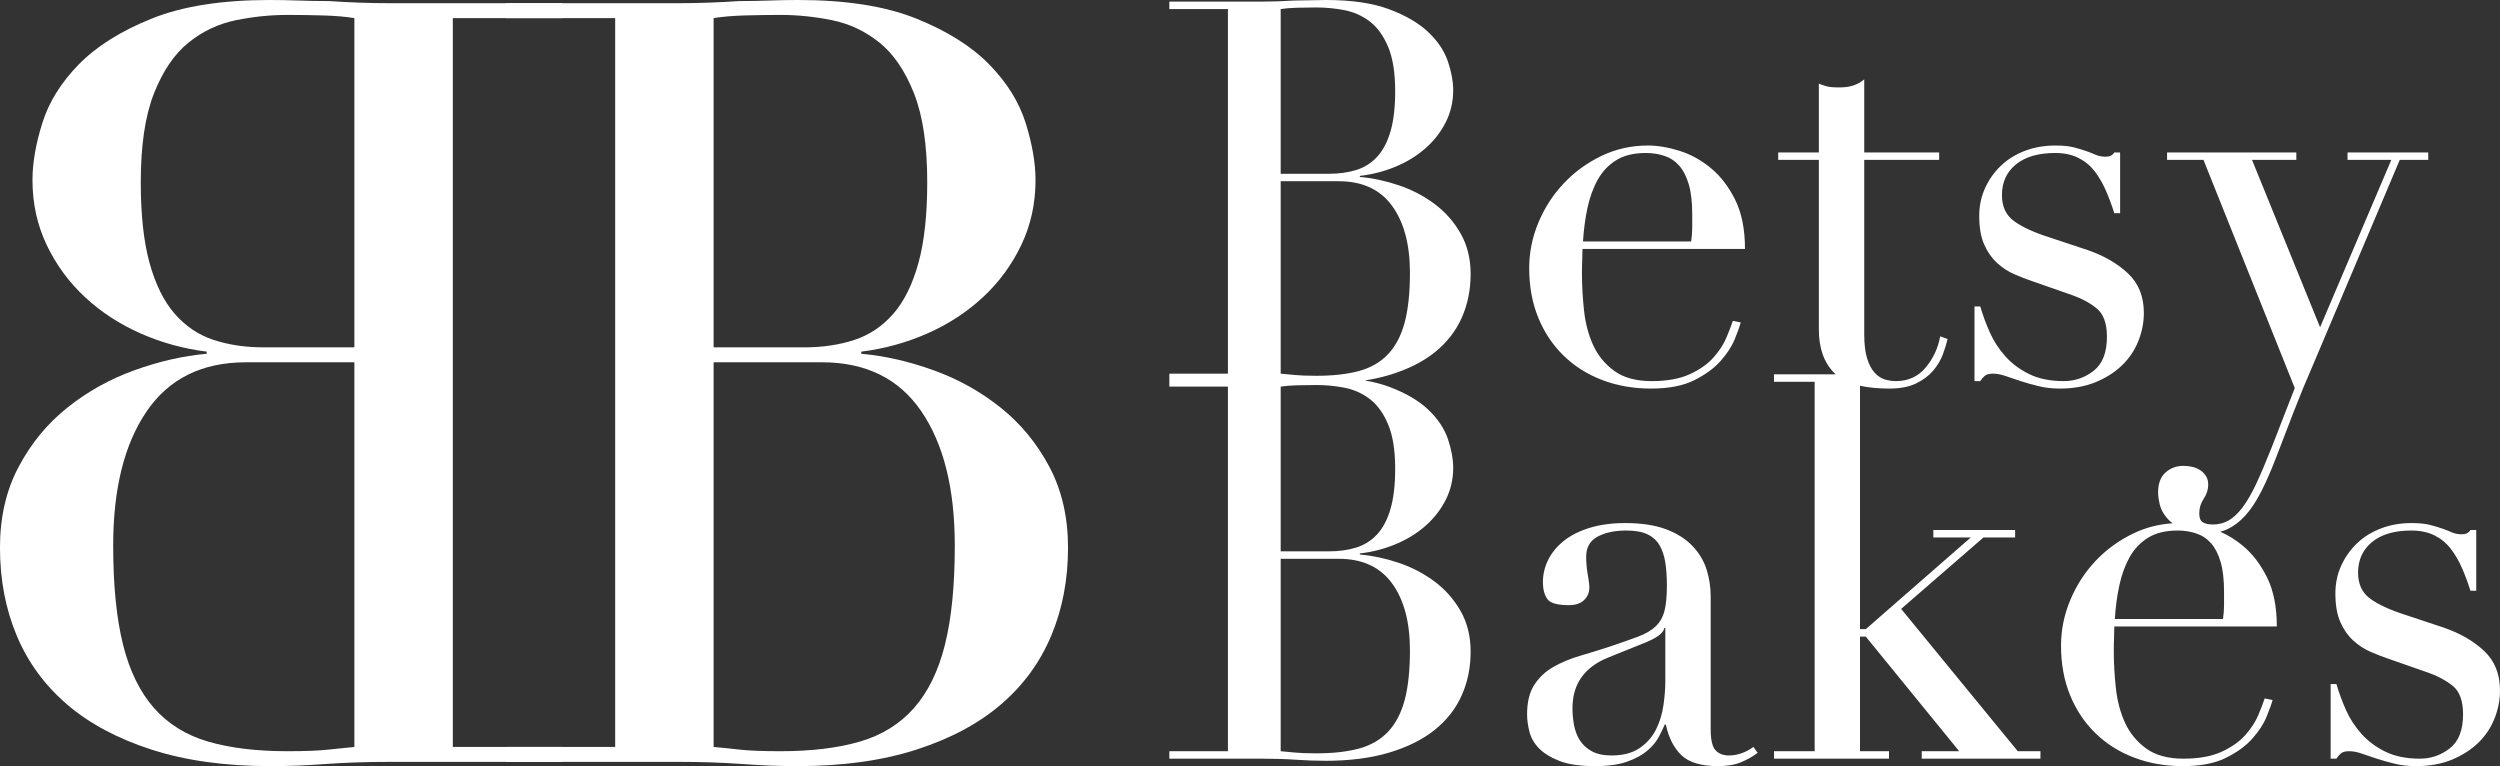 <?xml version="1.0" encoding="UTF-8"?>
<svg width="124px" height="38px" viewBox="0 0 124 38" version="1.1" xmlns="http://www.w3.org/2000/svg" xmlns:xlink="http://www.w3.org/1999/xlink">
    <rect x="0" y="0" width="124" height="38" fill="#333333" stroke="none"/>
    <!-- Generator: Sketch 48.1 (47250) - http://www.bohemiancoding.com/sketch -->
    <title>logoBBWhite124x38</title>
    <desc>Created with Sketch.</desc>
    <defs></defs>
    <g id="logo" stroke="none" stroke-width="1" fill="none" fill-rule="evenodd" transform="translate(-165, -131)">
        <g id="logoBBWhite124x38" transform="translate(165, 131)" fill="#FFFFFF">
            <path d="M110.127,26.375 C110.52,26.547 110.892,26.778 111.242,27.068 C111.722,27.465 112.123,27.989 112.446,28.641 C112.769,29.293 112.93,30.104 112.93,31.073 L104.87,31.073 C104.87,31.25 104.866,31.43 104.857,31.615 C104.848,31.8 104.844,32.034 104.844,32.316 C104.844,32.897 104.879,33.506 104.948,34.14 C105.018,34.775 105.171,35.347 105.406,35.859 C105.642,36.37 105.991,36.793 106.453,37.128 C106.916,37.462 107.531,37.63 108.298,37.63 C109.066,37.63 109.698,37.515 110.195,37.286 C110.693,37.057 111.085,36.779 111.373,36.453 C111.661,36.127 111.875,35.797 112.014,35.462 C112.154,35.127 112.259,34.854 112.328,34.642 L112.721,34.722 C112.669,34.916 112.568,35.193 112.42,35.554 C112.272,35.916 112.036,36.277 111.713,36.638 C111.391,37 110.954,37.317 110.405,37.59 C109.855,37.863 109.144,38 108.272,38 C107.4,38 106.593,37.859 105.851,37.577 C105.11,37.295 104.469,36.89 103.928,36.361 C103.387,35.832 102.968,35.202 102.672,34.471 C102.375,33.739 102.227,32.924 102.227,32.025 C102.227,31.25 102.379,30.496 102.685,29.765 C102.99,29.033 103.409,28.385 103.941,27.821 C104.473,27.257 105.097,26.804 105.812,26.46 C106.422,26.167 107.069,25.999 107.755,25.956 C107.642,25.867 107.544,25.772 107.461,25.671 C107.286,25.46 107.173,25.239 107.121,25.01 C107.068,24.781 107.042,24.587 107.042,24.429 C107.042,23.988 107.164,23.657 107.408,23.437 C107.653,23.217 107.949,23.107 108.298,23.107 C108.42,23.107 108.551,23.12 108.691,23.146 C108.83,23.173 108.961,23.221 109.083,23.292 C109.205,23.362 109.31,23.459 109.397,23.583 C109.485,23.706 109.528,23.856 109.528,24.032 C109.528,24.279 109.454,24.512 109.306,24.733 C109.157,24.953 109.083,25.195 109.083,25.46 C109.083,25.689 109.144,25.839 109.266,25.909 C109.389,25.98 109.554,26.015 109.764,26.015 C110.043,26.015 110.3,25.949 110.536,25.817 C110.771,25.684 111.002,25.468 111.229,25.169 C111.456,24.869 111.683,24.477 111.91,23.992 C112.136,23.508 112.389,22.913 112.669,22.208 L113.82,19.247 L109.293,7.931 L107.487,7.931 L107.487,7.561 L113.898,7.561 L113.898,7.931 L111.7,7.931 L115.076,16.233 L118.609,7.931 L116.437,7.931 L116.437,7.561 L120.441,7.561 L120.441,7.931 L119.028,7.931 L114.71,18.136 C114.378,18.894 114.064,19.657 113.768,20.423 C113.471,21.19 113.174,21.961 112.878,22.737 C112.634,23.371 112.389,23.926 112.145,24.402 C111.901,24.878 111.644,25.266 111.373,25.565 C111.103,25.865 110.81,26.09 110.496,26.24 C110.38,26.295 110.257,26.34 110.127,26.375 Z M91.052,18.568 C91.03,18.548 91.008,18.527 90.987,18.506 C90.472,17.995 90.215,17.273 90.215,16.339 L90.215,7.931 L88.2,7.931 L88.2,7.561 L90.215,7.561 L90.215,4.151 C90.354,4.204 90.485,4.248 90.607,4.283 C90.73,4.318 90.939,4.336 91.236,4.336 C91.497,4.336 91.724,4.305 91.916,4.243 C92.108,4.182 92.291,4.08 92.466,3.939 L92.466,7.561 L96.182,7.561 L96.182,7.931 L92.466,7.931 L92.466,16.577 C92.466,17.07 92.513,17.471 92.609,17.779 C92.705,18.088 92.832,18.326 92.989,18.493 C93.146,18.661 93.316,18.771 93.499,18.824 C93.682,18.877 93.861,18.903 94.036,18.903 C94.646,18.903 95.139,18.678 95.514,18.229 C95.889,17.779 96.129,17.264 96.234,16.682 L96.6,16.814 C96.548,17.044 96.469,17.299 96.365,17.581 C96.26,17.863 96.099,18.132 95.881,18.388 C95.663,18.643 95.379,18.855 95.03,19.022 C94.681,19.189 94.245,19.273 93.722,19.273 C93.16,19.273 92.672,19.226 92.256,19.132 L92.256,31.205 L92.544,31.205 L97.752,26.658 L95.894,26.658 L95.894,26.288 L99.95,26.288 L99.95,26.658 L98.38,26.658 L94.297,30.201 L100.081,37.26 L101.206,37.26 L101.206,37.63 L95.318,37.63 L95.318,37.26 L97.176,37.26 L92.544,31.576 L92.256,31.576 L92.256,37.26 L93.695,37.26 L93.695,37.63 L87.99,37.63 L87.99,37.26 L90.006,37.26 L90.006,18.938 L87.99,18.938 L87.99,18.568 L91.052,18.568 Z M67.692,18.871 C68.143,18.947 68.55,19.053 68.913,19.189 C69.733,19.498 70.378,19.877 70.849,20.326 C71.32,20.776 71.643,21.26 71.818,21.78 C71.992,22.3 72.079,22.772 72.079,23.195 C72.079,23.776 71.953,24.314 71.7,24.808 C71.447,25.301 71.107,25.733 70.679,26.103 C70.252,26.473 69.759,26.773 69.201,27.002 C68.642,27.231 68.058,27.381 67.447,27.451 L67.447,27.504 C68.075,27.557 68.716,27.694 69.371,27.914 C70.025,28.134 70.618,28.443 71.15,28.839 C71.682,29.236 72.114,29.725 72.446,30.307 C72.777,30.888 72.943,31.558 72.943,32.316 C72.943,33.109 72.795,33.836 72.498,34.497 C72.201,35.158 71.757,35.726 71.163,36.202 C70.57,36.678 69.82,37.053 68.913,37.326 C68.006,37.599 66.95,37.736 65.746,37.736 C65.502,37.736 65.262,37.731 65.027,37.722 C64.791,37.714 64.542,37.7 64.281,37.683 C64.019,37.665 63.749,37.652 63.469,37.643 C63.19,37.634 62.894,37.63 62.58,37.63 L58,37.63 L58,37.26 L60.905,37.26 L60.905,19.176 L58,19.176 L58,18.903 L58,18.533 L60.905,18.533 L60.905,0.449 L58,0.449 L58,0.079 L62.58,0.079 C62.841,0.079 63.107,0.075 63.378,0.066 C63.648,0.057 63.923,0.044 64.202,0.026 C64.481,0.026 64.752,0.022 65.013,0.013 C65.275,0.004 65.528,0 65.772,0 C67.046,0 68.093,0.154 68.913,0.463 C69.733,0.771 70.378,1.15 70.849,1.599 C71.32,2.049 71.643,2.534 71.818,3.054 C71.992,3.574 72.079,4.045 72.079,4.468 C72.079,5.05 71.953,5.587 71.7,6.081 C71.447,6.574 71.107,7.006 70.679,7.376 C70.252,7.746 69.759,8.046 69.201,8.275 C68.642,8.504 68.058,8.654 67.447,8.724 L67.447,8.777 C68.075,8.83 68.716,8.967 69.371,9.187 C70.025,9.407 70.618,9.716 71.15,10.112 C71.682,10.509 72.114,10.998 72.446,11.58 C72.777,12.161 72.943,12.831 72.943,13.589 C72.943,14.382 72.795,15.109 72.498,15.77 C72.201,16.431 71.757,17 71.163,17.475 C70.57,17.951 69.82,18.326 68.913,18.599 C68.532,18.714 68.125,18.804 67.692,18.871 Z M63.522,8.619 L65.929,8.619 C66.418,8.619 66.863,8.557 67.264,8.434 C67.665,8.31 68.01,8.094 68.298,7.786 C68.586,7.478 68.808,7.059 68.965,6.53 C69.122,6.001 69.201,5.332 69.201,4.521 C69.201,3.604 69.083,2.869 68.847,2.313 C68.612,1.758 68.307,1.34 67.931,1.058 C67.556,0.776 67.138,0.59 66.675,0.502 C66.213,0.414 65.755,0.37 65.301,0.37 C64.987,0.37 64.669,0.375 64.346,0.383 C64.023,0.392 63.749,0.414 63.522,0.449 L63.522,8.619 Z M63.522,18.533 C63.731,18.551 63.962,18.573 64.215,18.599 C64.468,18.625 64.83,18.639 65.301,18.639 C66.121,18.639 66.824,18.559 67.408,18.401 C67.992,18.242 68.472,17.965 68.847,17.568 C69.222,17.171 69.497,16.647 69.672,15.995 C69.846,15.343 69.933,14.523 69.933,13.536 C69.933,12.126 69.637,11.016 69.044,10.205 C68.45,9.394 67.569,8.989 66.4,8.989 L63.522,8.989 L63.522,18.533 Z M83.882,11.976 C83.917,11.73 83.934,11.5 83.934,11.289 L83.934,10.628 C83.934,10.029 83.877,9.535 83.764,9.147 C83.651,8.76 83.494,8.451 83.293,8.222 C83.092,7.993 82.848,7.83 82.56,7.733 C82.272,7.636 81.963,7.588 81.631,7.588 C81.038,7.588 80.55,7.707 80.166,7.945 C79.782,8.183 79.477,8.504 79.25,8.91 C79.023,9.315 78.853,9.782 78.739,10.311 C78.626,10.84 78.552,11.395 78.517,11.976 L83.882,11.976 Z M78.491,12.346 C78.491,12.523 78.487,12.703 78.478,12.888 C78.469,13.074 78.465,13.307 78.465,13.589 C78.465,14.171 78.5,14.779 78.569,15.413 C78.639,16.048 78.792,16.621 79.027,17.132 C79.263,17.643 79.612,18.066 80.074,18.401 C80.536,18.736 81.151,18.903 81.919,18.903 C82.687,18.903 83.319,18.788 83.816,18.559 C84.314,18.33 84.706,18.053 84.994,17.727 C85.282,17.401 85.496,17.07 85.635,16.735 C85.775,16.4 85.879,16.127 85.949,15.916 L86.342,15.995 C86.289,16.189 86.189,16.466 86.041,16.828 C85.893,17.189 85.657,17.55 85.334,17.912 C85.011,18.273 84.575,18.59 84.026,18.863 C83.476,19.137 82.765,19.273 81.893,19.273 C81.021,19.273 80.214,19.132 79.472,18.85 C78.731,18.568 78.09,18.163 77.549,17.634 C77.008,17.105 76.589,16.475 76.293,15.744 C75.996,15.012 75.848,14.197 75.848,13.298 C75.848,12.523 76,11.769 76.306,11.038 C76.611,10.306 77.03,9.659 77.562,9.095 C78.094,8.531 78.718,8.077 79.433,7.733 C80.148,7.389 80.916,7.218 81.736,7.218 C82.224,7.218 82.748,7.306 83.306,7.482 C83.864,7.658 84.383,7.945 84.863,8.341 C85.343,8.738 85.744,9.262 86.067,9.914 C86.39,10.566 86.551,11.377 86.551,12.346 L78.491,12.346 Z M97.935,15.202 L98.223,15.202 C98.345,15.625 98.502,16.052 98.694,16.484 C98.886,16.916 99.143,17.312 99.466,17.674 C99.789,18.035 100.186,18.33 100.657,18.559 C101.128,18.788 101.695,18.903 102.358,18.903 C102.916,18.903 103.413,18.731 103.849,18.388 C104.285,18.044 104.504,17.484 104.504,16.709 C104.504,16.039 104.333,15.567 103.993,15.294 C103.653,15.021 103.256,14.805 102.803,14.647 L100.761,13.933 C100.5,13.845 100.216,13.734 99.911,13.602 C99.605,13.47 99.322,13.285 99.06,13.047 C98.799,12.809 98.585,12.505 98.419,12.135 C98.253,11.765 98.17,11.289 98.17,10.707 C98.17,10.214 98.266,9.756 98.458,9.333 C98.65,8.91 98.912,8.539 99.243,8.222 C99.575,7.905 99.972,7.658 100.434,7.482 C100.897,7.306 101.398,7.218 101.939,7.218 C102.323,7.218 102.632,7.248 102.868,7.31 C103.103,7.372 103.308,7.433 103.483,7.495 C103.657,7.557 103.814,7.619 103.954,7.68 C104.094,7.742 104.259,7.773 104.451,7.773 C104.643,7.773 104.783,7.702 104.87,7.561 L105.158,7.561 L105.158,10.575 L104.87,10.575 C104.748,10.187 104.608,9.813 104.451,9.452 C104.294,9.09 104.107,8.769 103.889,8.487 C103.67,8.205 103.4,7.984 103.077,7.826 C102.755,7.667 102.375,7.588 101.939,7.588 C101.102,7.588 100.452,7.777 99.989,8.156 C99.527,8.535 99.296,9.042 99.296,9.676 C99.296,10.24 99.492,10.668 99.885,10.958 C100.277,11.249 100.857,11.518 101.625,11.765 L103.535,12.399 C104.355,12.681 105.027,13.069 105.55,13.563 C106.074,14.056 106.335,14.708 106.335,15.519 C106.335,15.995 106.244,16.462 106.061,16.92 C105.877,17.378 105.607,17.779 105.249,18.123 C104.892,18.467 104.456,18.744 103.941,18.956 C103.426,19.167 102.837,19.273 102.174,19.273 C101.791,19.273 101.437,19.234 101.115,19.154 C100.792,19.075 100.495,18.991 100.225,18.903 C99.954,18.815 99.706,18.731 99.479,18.652 C99.252,18.573 99.043,18.533 98.851,18.533 C98.659,18.533 98.519,18.573 98.432,18.652 C98.345,18.731 98.275,18.815 98.223,18.903 L97.935,18.903 L97.935,15.202 Z M63.522,27.346 L65.929,27.346 C66.418,27.346 66.863,27.284 67.264,27.16 C67.665,27.037 68.01,26.821 68.298,26.513 C68.586,26.204 68.808,25.786 68.965,25.257 C69.122,24.728 69.201,24.058 69.201,23.248 C69.201,22.331 69.083,21.595 68.847,21.04 C68.612,20.485 68.307,20.066 67.931,19.784 C67.556,19.502 67.138,19.317 66.675,19.229 C66.213,19.141 65.755,19.097 65.301,19.097 C64.987,19.097 64.669,19.101 64.346,19.11 C64.023,19.119 63.749,19.141 63.522,19.176 L63.522,27.346 Z M63.522,37.26 C63.731,37.277 63.962,37.299 64.215,37.326 C64.468,37.352 64.83,37.365 65.301,37.365 C66.121,37.365 66.824,37.286 67.408,37.128 C67.992,36.969 68.472,36.691 68.847,36.295 C69.222,35.898 69.497,35.374 69.672,34.722 C69.846,34.07 69.933,33.25 69.933,32.263 C69.933,30.853 69.637,29.743 69.044,28.932 C68.45,28.121 67.569,27.716 66.4,27.716 L63.522,27.716 L63.522,37.26 Z M82.6,31.153 L82.547,31.153 C82.512,31.382 82.224,31.611 81.684,31.84 L79.721,32.633 C79.163,32.862 78.735,33.184 78.439,33.598 C78.142,34.012 77.994,34.528 77.994,35.145 C77.994,35.409 78.02,35.682 78.072,35.964 C78.125,36.246 78.22,36.497 78.36,36.718 C78.5,36.938 78.696,37.119 78.949,37.26 C79.202,37.401 79.529,37.471 79.93,37.471 C80.506,37.471 80.973,37.348 81.33,37.101 C81.688,36.854 81.958,36.546 82.142,36.176 C82.325,35.806 82.447,35.405 82.508,34.973 C82.569,34.541 82.6,34.149 82.6,33.796 L82.6,31.153 Z M87.179,37.339 C86.952,37.515 86.682,37.67 86.368,37.802 C86.054,37.934 85.67,38 85.216,38 C84.379,38 83.773,37.819 83.398,37.458 C83.023,37.097 82.765,36.59 82.626,35.938 L82.573,35.938 C82.504,36.096 82.408,36.295 82.285,36.533 C82.163,36.771 81.976,37 81.723,37.22 C81.47,37.44 81.134,37.625 80.715,37.775 C80.297,37.925 79.764,38 79.119,38 C78.386,38 77.802,37.916 77.366,37.749 C76.929,37.581 76.589,37.374 76.345,37.128 C76.101,36.881 75.939,36.603 75.861,36.295 C75.782,35.986 75.743,35.7 75.743,35.436 C75.743,34.819 75.865,34.325 76.109,33.955 C76.354,33.585 76.672,33.29 77.065,33.069 C77.457,32.849 77.893,32.668 78.373,32.527 C78.853,32.386 79.337,32.237 79.826,32.078 C80.401,31.884 80.877,31.717 81.252,31.576 C81.627,31.435 81.919,31.263 82.128,31.06 C82.338,30.857 82.482,30.602 82.56,30.293 C82.639,29.985 82.678,29.566 82.678,29.038 C82.678,28.615 82.652,28.236 82.6,27.901 C82.547,27.566 82.451,27.279 82.312,27.042 C82.172,26.804 81.971,26.623 81.71,26.5 C81.448,26.376 81.099,26.314 80.663,26.314 C80.087,26.314 79.612,26.416 79.237,26.619 C78.862,26.821 78.674,27.152 78.674,27.61 C78.674,27.91 78.7,28.205 78.753,28.496 C78.805,28.786 78.831,29.002 78.831,29.143 C78.831,29.39 78.744,29.597 78.569,29.765 C78.395,29.932 78.142,30.016 77.81,30.016 C77.235,30.016 76.877,29.91 76.738,29.699 C76.598,29.487 76.528,29.214 76.528,28.879 C76.528,28.491 76.615,28.121 76.79,27.769 C76.964,27.416 77.222,27.103 77.562,26.83 C77.902,26.557 78.329,26.341 78.844,26.182 C79.359,26.024 79.948,25.944 80.611,25.944 C81.413,25.944 82.085,26.046 82.626,26.248 C83.167,26.451 83.603,26.724 83.934,27.068 C84.266,27.412 84.501,27.799 84.641,28.231 C84.78,28.663 84.85,29.117 84.85,29.593 L84.85,36.176 C84.85,36.687 84.929,37.031 85.086,37.207 C85.243,37.383 85.469,37.471 85.766,37.471 C85.958,37.471 86.159,37.436 86.368,37.365 C86.577,37.295 86.778,37.189 86.97,37.048 L87.179,37.339 Z M110.261,30.703 C110.296,30.456 110.313,30.227 110.313,30.016 L110.313,29.355 C110.313,28.756 110.257,28.262 110.143,27.874 C110.03,27.487 109.873,27.178 109.672,26.949 C109.471,26.72 109.227,26.557 108.939,26.46 C108.651,26.363 108.342,26.314 108.01,26.314 C107.417,26.314 106.929,26.433 106.545,26.671 C106.161,26.909 105.856,27.231 105.629,27.636 C105.402,28.042 105.232,28.509 105.119,29.038 C105.005,29.566 104.931,30.122 104.896,30.703 L110.261,30.703 Z M115.6,33.929 L115.887,33.929 C116.01,34.352 116.167,34.779 116.358,35.211 C116.55,35.643 116.808,36.039 117.13,36.401 C117.453,36.762 117.85,37.057 118.321,37.286 C118.792,37.515 119.359,37.63 120.022,37.63 C120.58,37.63 121.078,37.458 121.514,37.114 C121.95,36.771 122.168,36.211 122.168,35.436 C122.168,34.766 121.998,34.294 121.658,34.021 C121.318,33.748 120.921,33.532 120.467,33.373 L118.426,32.66 C118.164,32.571 117.881,32.461 117.575,32.329 C117.27,32.197 116.987,32.012 116.725,31.774 C116.463,31.536 116.249,31.232 116.084,30.862 C115.918,30.492 115.835,30.016 115.835,29.434 C115.835,28.941 115.931,28.482 116.123,28.059 C116.315,27.636 116.577,27.266 116.908,26.949 C117.239,26.632 117.636,26.385 118.099,26.209 C118.561,26.032 119.063,25.944 119.603,25.944 C119.987,25.944 120.297,25.975 120.533,26.037 C120.768,26.099 120.973,26.16 121.148,26.222 C121.322,26.284 121.479,26.345 121.619,26.407 C121.758,26.469 121.924,26.5 122.116,26.5 C122.308,26.5 122.447,26.429 122.534,26.288 L122.822,26.288 L122.822,29.302 L122.534,29.302 C122.412,28.914 122.273,28.54 122.116,28.178 C121.959,27.817 121.771,27.495 121.553,27.213 C121.335,26.931 121.065,26.711 120.742,26.552 C120.419,26.394 120.04,26.314 119.603,26.314 C118.766,26.314 118.116,26.504 117.654,26.883 C117.192,27.262 116.96,27.769 116.96,28.403 C116.96,28.967 117.157,29.394 117.549,29.685 C117.942,29.976 118.522,30.245 119.289,30.492 L121.2,31.126 C122.02,31.408 122.692,31.796 123.215,32.289 C123.738,32.783 124,33.435 124,34.246 C124,34.722 123.908,35.189 123.725,35.647 C123.542,36.105 123.272,36.506 122.914,36.85 C122.556,37.194 122.12,37.471 121.605,37.683 C121.091,37.894 120.502,38 119.839,38 C119.455,38 119.102,37.96 118.779,37.881 C118.456,37.802 118.16,37.718 117.889,37.63 C117.619,37.542 117.37,37.458 117.144,37.379 C116.917,37.299 116.707,37.26 116.515,37.26 C116.324,37.26 116.184,37.299 116.097,37.379 C116.01,37.458 115.94,37.542 115.887,37.63 L115.6,37.63 L115.6,33.929 Z" id="Betsy-Bakes"></path>
            <g id="bb">
                <path d="M35.395,17.229 L39.888,17.229 C40.799,17.229 41.629,17.106 42.378,16.86 C43.127,16.613 43.769,16.181 44.307,15.565 C44.844,14.948 45.259,14.111 45.552,13.054 C45.845,11.997 45.991,10.658 45.991,9.038 C45.991,7.205 45.771,5.734 45.332,4.624 C44.892,3.515 44.323,2.678 43.623,2.114 C42.923,1.55 42.142,1.18 41.279,1.004 C40.417,0.828 39.562,0.74 38.716,0.74 C38.13,0.74 37.536,0.749 36.934,0.766 C36.331,0.784 35.819,0.828 35.395,0.898 L35.395,17.229 Z M35.395,37.049 C35.786,37.084 36.217,37.128 36.689,37.181 C37.161,37.234 37.837,37.26 38.716,37.26 C40.246,37.26 41.556,37.102 42.646,36.784 C43.737,36.467 44.632,35.912 45.332,35.12 C46.032,34.327 46.544,33.279 46.87,31.975 C47.196,30.671 47.358,29.033 47.358,27.06 C47.358,24.241 46.805,22.021 45.698,20.401 C44.591,18.78 42.948,17.969 40.767,17.969 L35.395,17.969 L35.395,37.049 Z M25.093,37.049 L30.513,37.049 L30.513,0.898 L25.093,0.898 L25.093,0.159 L33.638,0.159 C34.126,0.159 34.622,0.15 35.127,0.132 C35.631,0.115 36.144,0.088 36.665,0.053 C37.186,0.053 37.69,0.044 38.179,0.026 C38.667,0.009 39.139,0 39.595,0 C41.971,0 43.924,0.308 45.454,0.925 C46.984,1.541 48.188,2.299 49.067,3.197 C49.946,4.096 50.548,5.065 50.874,6.104 C51.199,7.144 51.362,8.086 51.362,8.932 C51.362,10.095 51.126,11.169 50.654,12.156 C50.182,13.142 49.547,14.006 48.75,14.745 C47.952,15.485 47.033,16.084 45.991,16.542 C44.949,17 43.859,17.3 42.72,17.441 L42.72,17.547 C43.892,17.652 45.088,17.925 46.308,18.366 C47.529,18.806 48.636,19.423 49.629,20.216 C50.622,21.008 51.427,21.986 52.046,23.149 C52.664,24.312 52.974,25.65 52.974,27.166 C52.974,28.751 52.697,30.204 52.143,31.526 C51.59,32.847 50.76,33.983 49.653,34.935 C48.546,35.886 47.147,36.635 45.454,37.181 C43.761,37.727 41.792,38 39.546,38 C39.09,38 38.642,37.991 38.203,37.974 C37.764,37.956 37.3,37.93 36.811,37.894 C36.323,37.859 35.819,37.833 35.298,37.815 C34.777,37.797 34.224,37.789 33.638,37.789 L25.093,37.789 L25.093,37.049 Z" id="B"></path>
                <path d="M10.303,17.229 L14.795,17.229 C15.706,17.229 16.536,17.106 17.285,16.86 C18.034,16.613 18.677,16.181 19.214,15.565 C19.751,14.948 20.166,14.111 20.459,13.054 C20.752,11.997 20.898,10.658 20.898,9.038 C20.898,7.205 20.679,5.734 20.239,4.624 C19.8,3.515 19.23,2.678 18.53,2.114 C17.83,1.55 17.049,1.18 16.186,1.004 C15.324,0.828 14.469,0.74 13.623,0.74 C13.037,0.74 12.443,0.749 11.841,0.766 C11.239,0.784 10.726,0.828 10.303,0.898 L10.303,17.229 Z M10.303,37.049 C10.693,37.084 11.125,37.128 11.597,37.181 C12.069,37.234 12.744,37.26 13.623,37.26 C15.153,37.26 16.463,37.102 17.554,36.784 C18.644,36.467 19.539,35.912 20.239,35.12 C20.939,34.327 21.452,33.279 21.777,31.975 C22.103,30.671 22.266,29.033 22.266,27.06 C22.266,24.241 21.712,22.021 20.605,20.401 C19.499,18.78 17.855,17.969 15.674,17.969 L10.303,17.969 L10.303,37.049 Z M0,37.049 L5.42,37.049 L5.42,0.898 L0,0.898 L0,0.159 L8.545,0.159 C9.033,0.159 9.53,0.15 10.034,0.132 C10.539,0.115 11.051,0.088 11.572,0.053 C12.093,0.053 12.598,0.044 13.086,0.026 C13.574,0.009 14.046,0 14.502,0 C16.878,0 18.831,0.308 20.361,0.925 C21.891,1.541 23.096,2.299 23.975,3.197 C24.853,4.096 25.456,5.065 25.781,6.104 C26.107,7.144 26.269,8.086 26.269,8.932 C26.269,10.095 26.033,11.169 25.561,12.156 C25.089,13.142 24.455,14.006 23.657,14.745 C22.86,15.485 21.94,16.084 20.898,16.542 C19.857,17 18.766,17.3 17.627,17.441 L17.627,17.547 C18.799,17.652 19.995,17.925 21.216,18.366 C22.436,18.806 23.543,19.423 24.536,20.216 C25.529,21.008 26.335,21.986 26.953,23.149 C27.572,24.312 27.881,25.65 27.881,27.166 C27.881,28.751 27.604,30.204 27.051,31.526 C26.497,32.847 25.667,33.983 24.56,34.935 C23.454,35.886 22.054,36.635 20.361,37.181 C18.669,37.727 16.699,38 14.453,38 C13.997,38 13.55,37.991 13.11,37.974 C12.671,37.956 12.207,37.93 11.719,37.894 C11.23,37.859 10.726,37.833 10.205,37.815 C9.684,37.797 9.131,37.789 8.545,37.789 L0,37.789 L0,37.049 Z" id="B-Copy" transform="translate(13.94, 19) scale(-1, 1) translate(-13.94, -19) "></path>
            </g>
        </g>
    </g>
</svg>